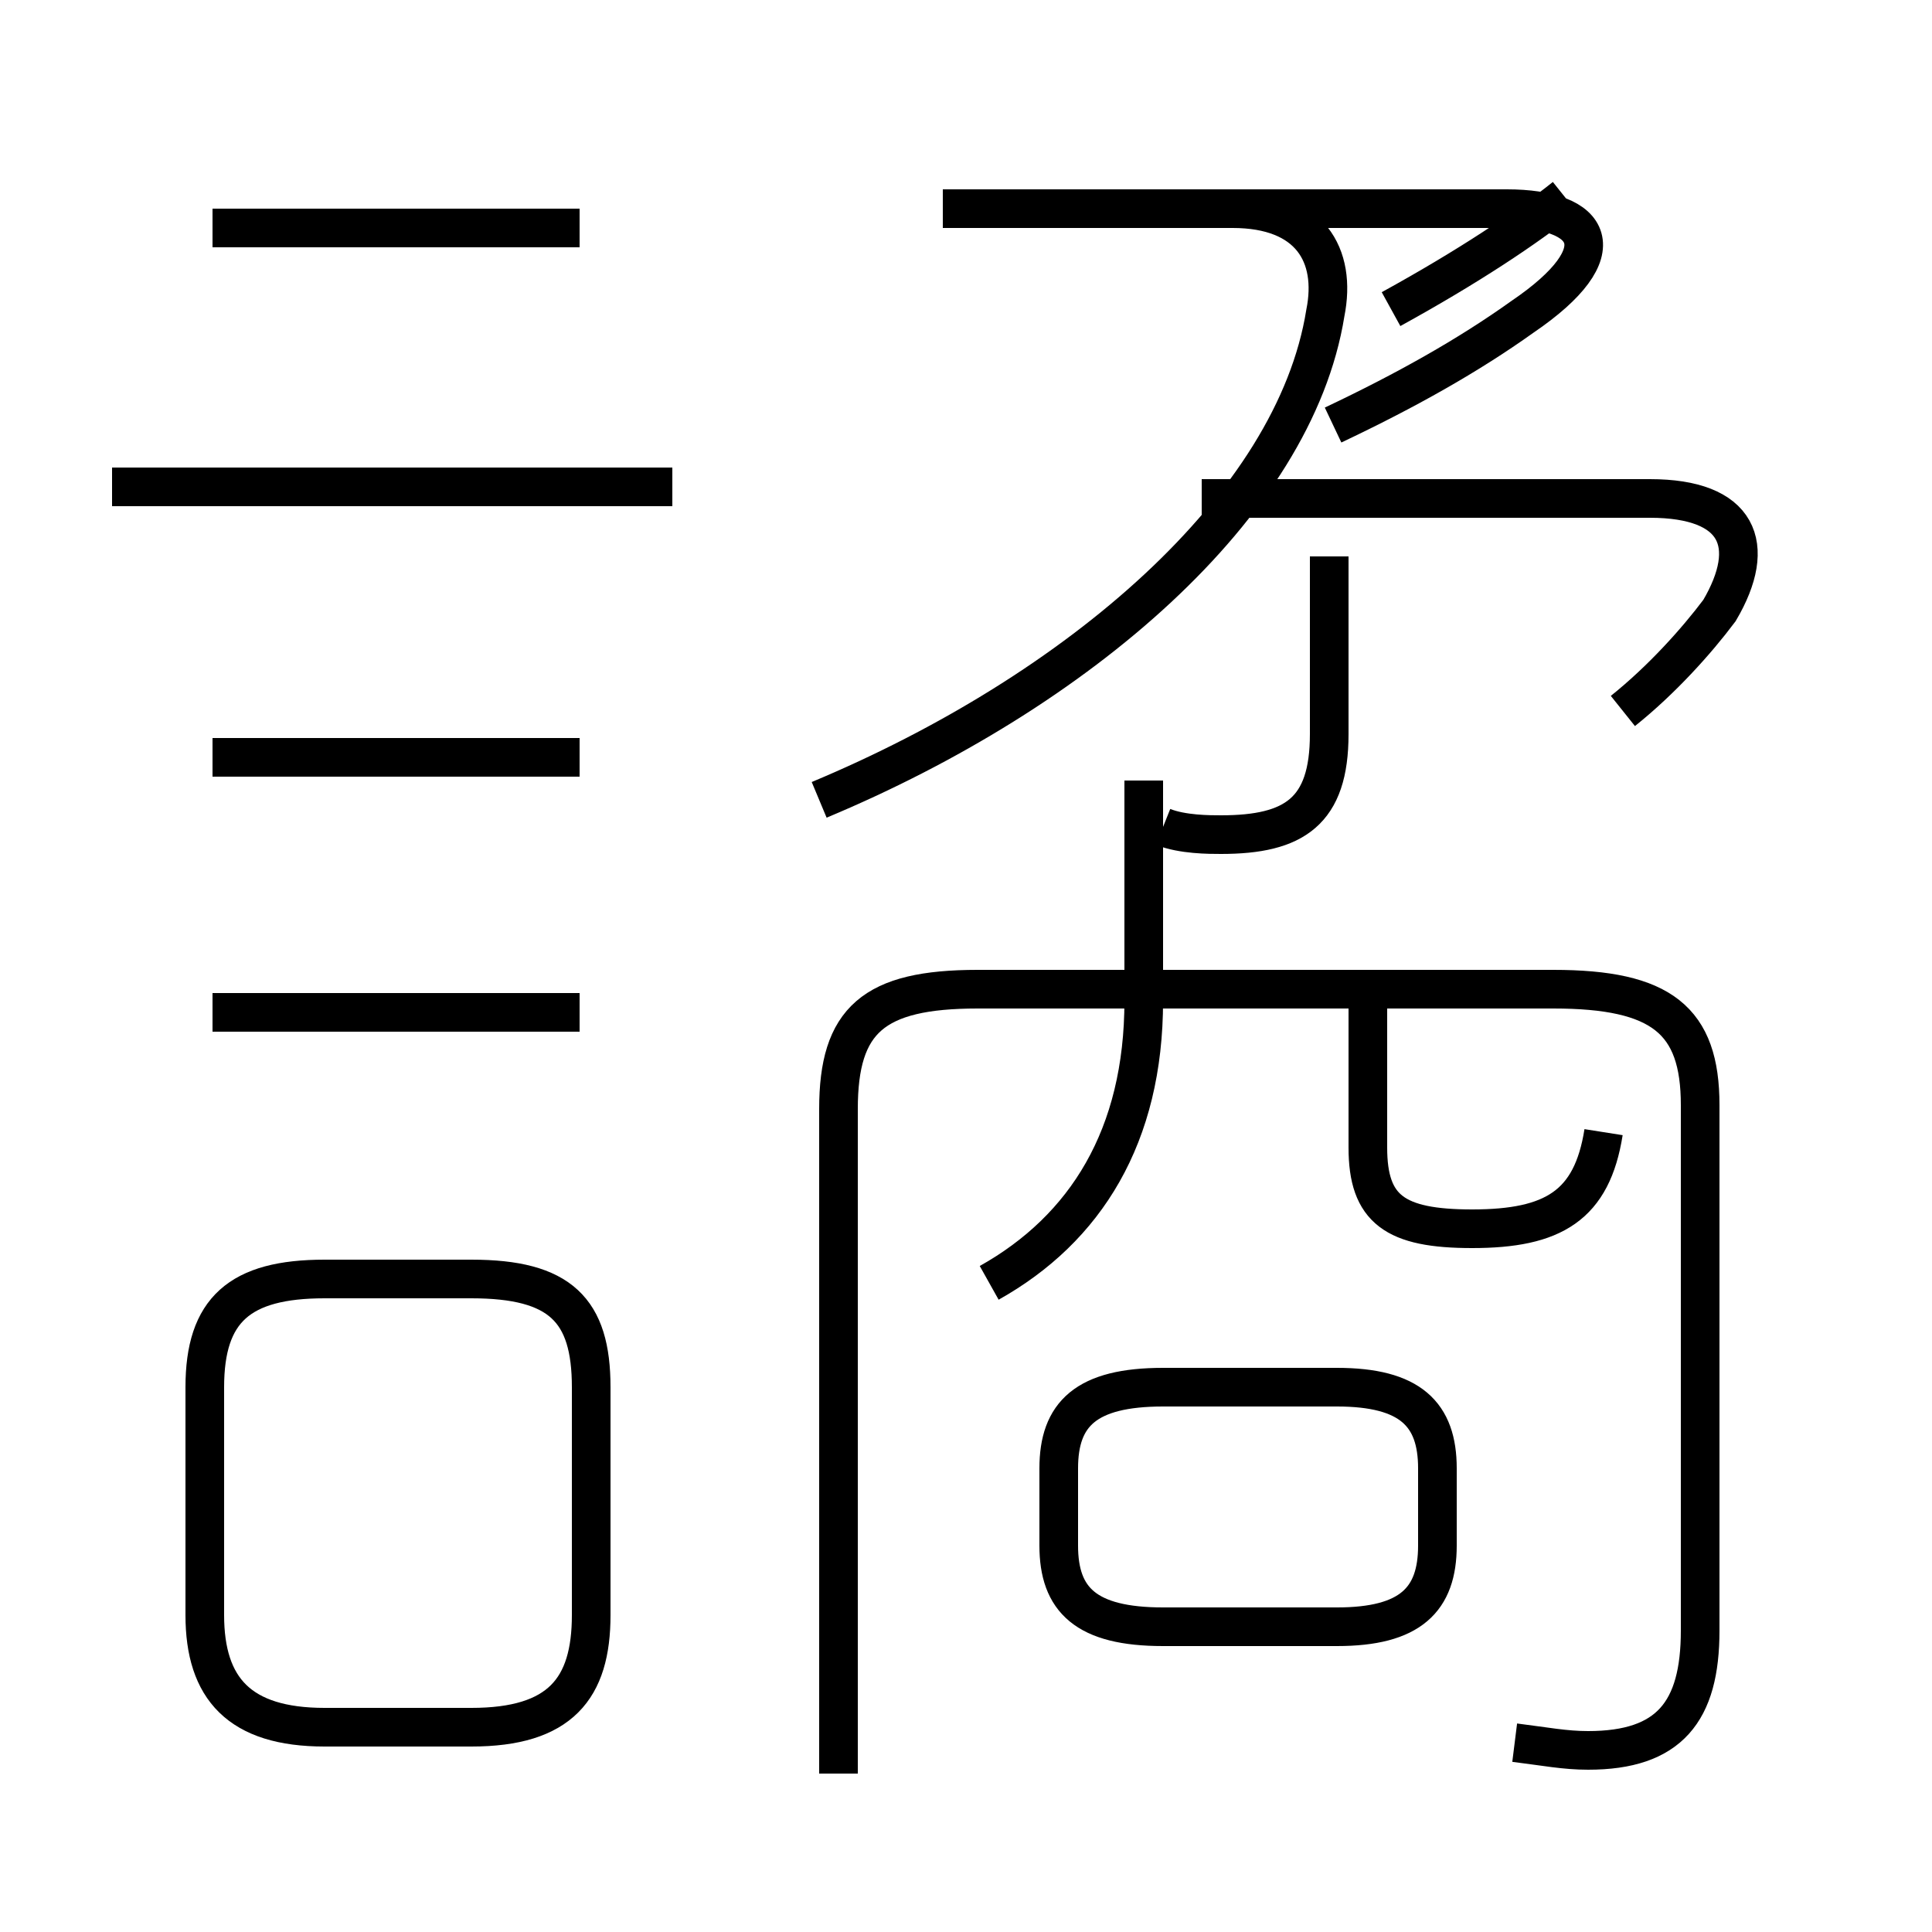 <?xml version='1.0' encoding='utf8'?>
<svg viewBox="0.0 -6.0 50.0 50.0" version="1.1" xmlns="http://www.w3.org/2000/svg">
<rect x="0.0" y="-6.0" width="50.0" height="50.0" fill="#808080" stroke="none"/>
<rect x="-1000" y="-1000" width="2000" height="2000" stroke="white" fill="white"/>
<g style="fill:white;stroke:#000000;  stroke-width:1">
<path d="M 30.1 -1.9 L 34.6 -1.9 C 36.5 -1.9 37.2 -2.6 37.2 -4.0 L 37.2 -6.0 C 37.2 -7.4 36.5 -8.1 34.6 -8.1 L 30.1 -8.1 C 28.1 -8.1 27.4 -7.4 27.4 -6.0 L 27.4 -4.0 C 27.4 -2.6 28.1 -1.9 30.1 -1.9 Z M 8.4 0.7 L 12.2 0.7 C 14.5 0.7 15.3 -0.3 15.3 -2.2 L 15.3 -8.1 C 15.3 -10.1 14.5 -10.9 12.2 -10.9 L 8.4 -10.9 C 6.2 -10.9 5.3 -10.1 5.3 -8.1 L 5.3 -2.2 C 5.3 -0.3 6.2 0.7 8.4 0.7 Z M 15.0 -17.8 L 5.5 -17.8 M 15.0 -24.4 L 5.5 -24.4 M 17.4 -31.4 L 2.9 -31.4 M 25.6 -10.8 C 28.1 -12.2 29.6 -14.6 29.6 -18.1 L 29.6 -23.8 M 39.2 1.1 C 40.0 1.2 40.5 1.3 41.1 1.3 C 43.2 1.3 44.0 0.3 44.0 -1.8 L 44.0 -15.4 C 44.0 -17.6 43.0 -18.4 40.2 -18.4 L 25.3 -18.4 C 22.6 -18.4 21.7 -17.6 21.7 -15.3 L 21.7 1.9 M 15.0 -38.1 L 5.5 -38.1 M 41.5 -14.7 C 41.2 -12.8 40.2 -12.2 38.1 -12.2 C 36.1 -12.2 35.4 -12.7 35.4 -14.3 L 35.4 -18.1 M 21.2 -23.3 C 27.9 -26.1 33.5 -30.9 34.3 -35.9 C 34.6 -37.4 33.9 -38.6 31.9 -38.6 L 24.4 -38.6 M 30.1 -22.6 C 30.6 -22.4 31.3 -22.4 31.6 -22.4 C 33.5 -22.4 34.4 -23.0 34.4 -25.0 L 34.4 -29.6 M 42.0 -25.6 C 43.0 -26.4 43.9 -27.4 44.5 -28.2 C 45.5 -29.9 45.0 -31.1 42.7 -31.1 L 31.1 -31.1 M 34.5 -33.0 C 36.4 -33.9 38.0 -34.8 39.4 -35.8 C 41.9 -37.5 41.2 -38.6 39.0 -38.6 L 29.9 -38.6 M 40.5 -38.9 C 39.5 -38.1 38.0 -37.1 36.0 -36.0" transform="translate(0.0, 38.0)" />
</g>
</svg>